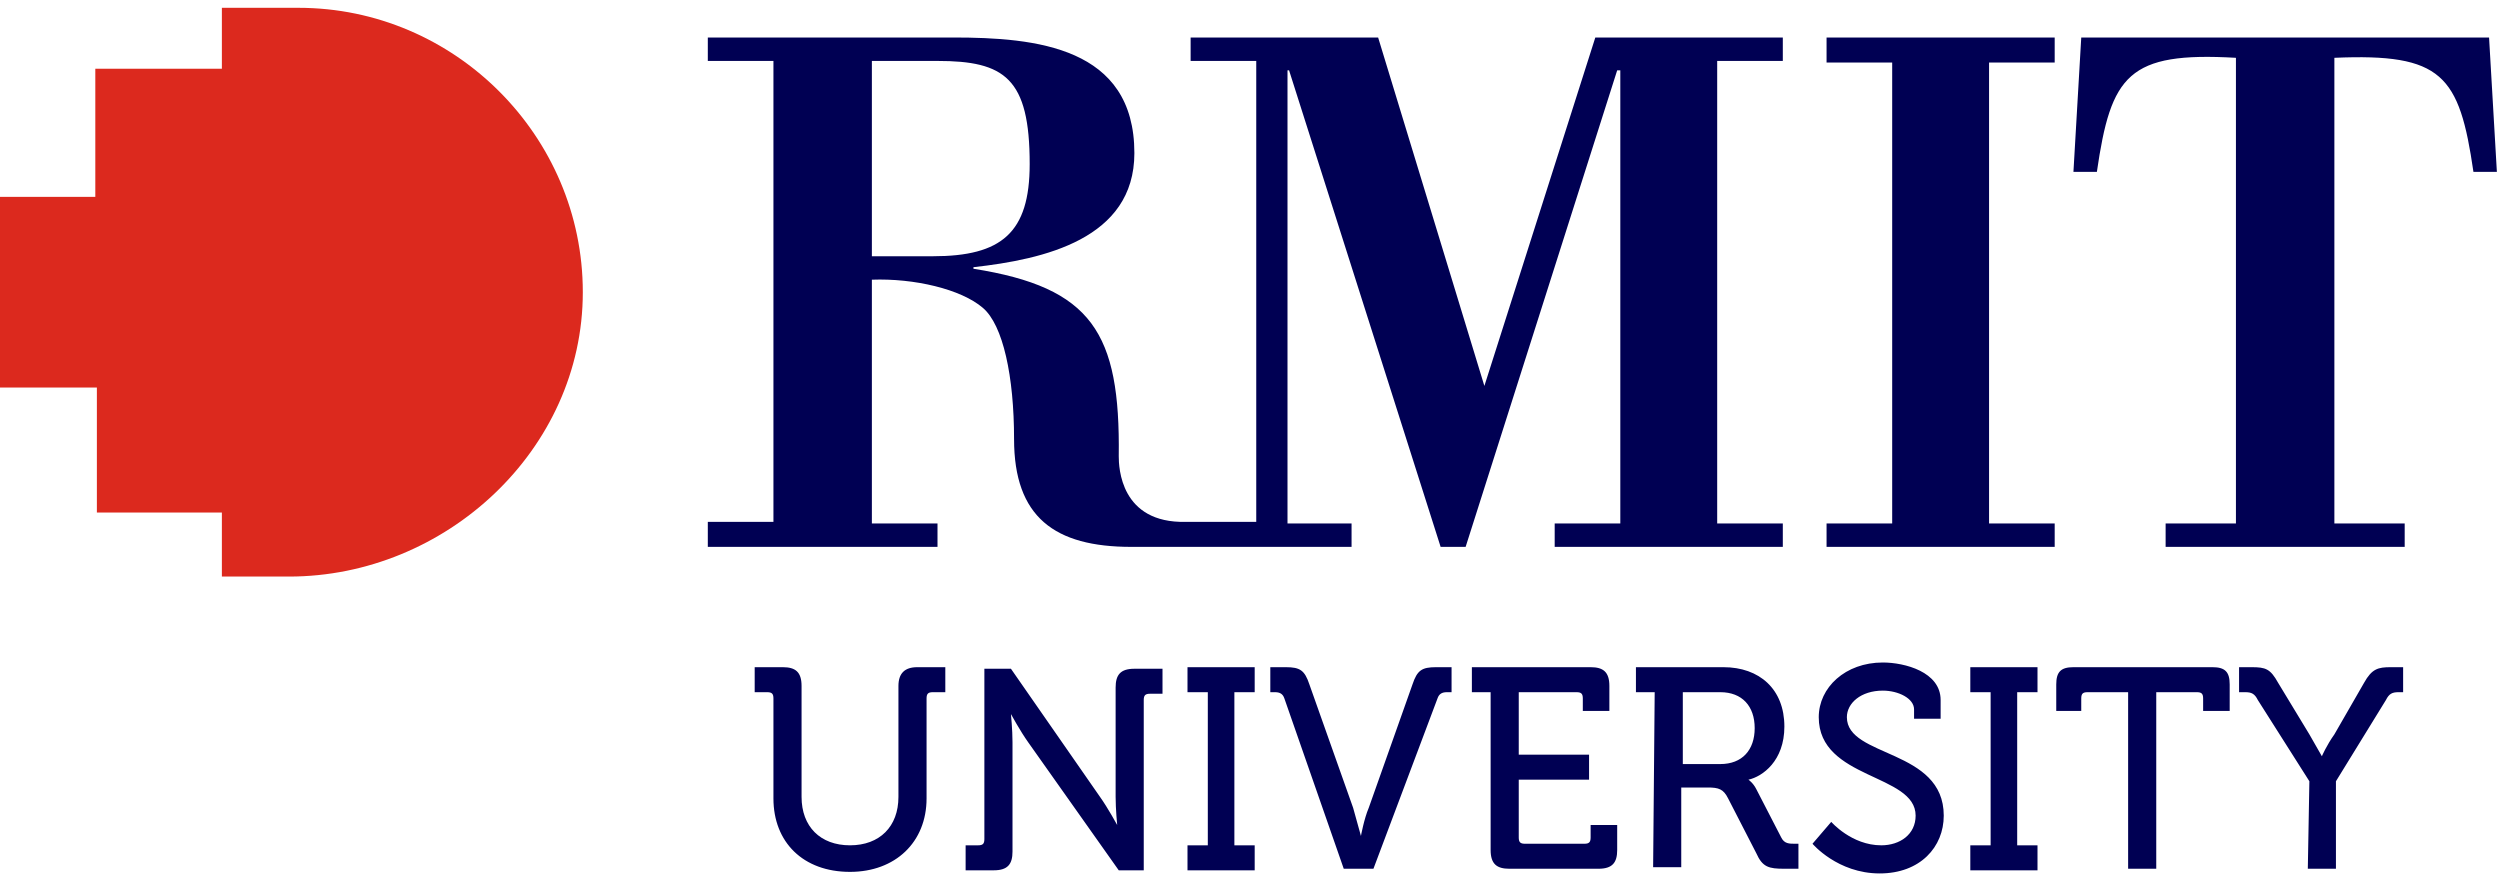 <?xml version="1.0" encoding="utf-8"?>
<!-- Generator: Adobe Illustrator 25.4.1, SVG Export Plug-In . SVG Version: 6.00 Build 0)  -->
<svg version="1.1" baseProfile="tiny" id="Layer_1" xmlns="http://www.w3.org/2000/svg" xmlns:xlink="http://www.w3.org/1999/xlink"
	 x="0px" y="0px" viewBox="0 0 160 56" overflow="visible" xml:space="preserve">
<path fill="#000053" d="M127.3,4h4.2V2.4h-14.6V4h4.2v29.5h-4.2V35h14.6v-1.5h-4.2L127.3,4L127.3,4z M153.9,35v-1.5h-4.5V3.7
	c6.9-0.3,8,1.1,8.9,7.3h1.5l-0.5-8.6h-26.1l-0.5,8.6h1.5c0.9-6.2,2-7.7,8.9-7.3v29.8h-4.5V35L153.9,35 M55.8,16.4V3.9H60
	c4.3,0,5.9,1.1,5.9,6.6c0,4.4-1.8,5.9-6.2,5.9L55.8,16.4 M114.1,3.9V2.4h-12L95,24.7L88.2,2.4h-12v1.5h4.2v29.5l-4.5,0
	c-4.2,0.1-4.3-3.5-4.3-4.2c0.1-7.9-1.7-10.8-9.3-12v-0.1c4.5-0.5,10.3-1.8,10.3-7.3c0-6.8-6.3-7.4-11.6-7.4H45.3v1.5h4.2v29.5h-4.2
	V35H60v-1.5h-4.2V17.9c2.7-0.1,5.7,0.6,7.1,1.8c1.3,1.1,2,4.4,2,8.4c0,5,2.6,6.9,7.5,6.9h14.1v-1.5h-4.1v-29h0.1l9.7,30.5h1.6
	l9.7-30.5h0.2v29h-4.2v1.5h14.6v-1.5h-4.2V3.9L114.1,3.9L114.1,3.9z"/>
<path fill="#DC291E" d="M19.1,0.5h-4.9v3.9H6.1v8.2H0v12.2h6.2v8h8v4.1h4.3c10,0,18.8-8.1,18.8-18.2C37.3,8.7,29.1,0.5,19.1,0.5"/>
<path fill="#000053" d="M49.5,44.7c0-0.3-0.1-0.4-0.4-0.4h-0.8v-1.6h1.8c0.8,0,1.2,0.3,1.2,1.2v7.1c0,1.9,1.2,3.1,3.1,3.1
	s3.1-1.2,3.1-3.1v-7.1c0-0.8,0.4-1.2,1.2-1.2h1.8v1.6h-0.8c-0.3,0-0.4,0.1-0.4,0.4v6.4c0,2.8-2,4.7-4.9,4.7c-3,0-4.9-1.9-4.9-4.7
	L49.5,44.7L49.5,44.7z M61.8,54.1h0.8c0.3,0,0.4-0.1,0.4-0.4V42.8h1.7l5.7,8.2c0.5,0.7,1.1,1.8,1.1,1.8h0c0,0-0.1-1-0.1-1.8v-7
	c0-0.8,0.3-1.2,1.2-1.2h1.8v1.6h-0.8c-0.3,0-0.4,0.1-0.4,0.4v10.9h-1.6l-5.8-8.2c-0.5-0.7-1.1-1.8-1.1-1.8h0c0,0,0.1,1,0.1,1.8v7
	c0,0.8-0.3,1.2-1.2,1.2h-1.8V54.1L61.8,54.1z M76,54.1h1.3v-9.8H76v-1.6h4.3v1.6H79v9.8h1.3v1.6H76V54.1L76,54.1z M82.2,44.7
	c-0.1-0.3-0.3-0.4-0.6-0.4h-0.3v-1.6h1c0.9,0,1.2,0.2,1.5,1.1l2.8,7.9c0.2,0.7,0.5,1.8,0.5,1.8h0c0,0,0.2-1.1,0.5-1.8l2.8-7.9
	c0.3-0.9,0.6-1.1,1.5-1.1h1v1.6h-0.3c-0.3,0-0.5,0.1-0.6,0.4l-4.1,10.9h-1.9L82.2,44.7L82.2,44.7z M95.4,44.3h-1.2v-1.6h7.6
	c0.8,0,1.2,0.3,1.2,1.2v1.6h-1.7v-0.8c0-0.3-0.1-0.4-0.4-0.4h-3.7v4h4.5v1.6h-4.5v3.7c0,0.3,0.1,0.4,0.4,0.4h3.8
	c0.3,0,0.4-0.1,0.4-0.4v-0.8h1.7v1.6c0,0.8-0.3,1.2-1.2,1.2h-5.7c-0.8,0-1.2-0.3-1.2-1.2L95.4,44.3L95.4,44.3z M105.9,44.3h-1.2
	v-1.6h5.6c2.3,0,3.9,1.4,3.9,3.8c0,2.2-1.4,3.2-2.3,3.4v0c0,0,0.3,0.2,0.5,0.6l1.6,3.1c0.2,0.4,0.5,0.4,0.9,0.4h0.2v1.6h-0.9
	c-1,0-1.4-0.1-1.8-1l-1.8-3.5c-0.3-0.6-0.6-0.7-1.3-0.7h-1.7v5.1h-1.8L105.9,44.3L105.9,44.3L105.9,44.3z M110.1,48.9
	c1.4,0,2.2-0.9,2.2-2.3c0-1.4-0.8-2.3-2.2-2.3h-2.4v4.6H110.1L110.1,48.9z M117.2,52.6c0,0,1.3,1.5,3.2,1.5c1.2,0,2.2-0.7,2.2-1.9
	c0-2.7-6.2-2.3-6.2-6.3c0-1.9,1.7-3.5,4.1-3.5c1.4,0,3.7,0.6,3.7,2.4V46h-1.7v-0.6c0-0.7-1-1.2-2-1.2c-1.4,0-2.3,0.8-2.3,1.7
	c0,2.6,6.2,2,6.2,6.3c0,2-1.5,3.7-4.1,3.7c-2.7,0-4.3-1.9-4.3-1.9L117.2,52.6L117.2,52.6z M126.1,54.1h1.3v-9.8h-1.3v-1.6h4.3v1.6
	h-1.3v9.8h1.3v1.6h-4.3L126.1,54.1L126.1,54.1z M136.2,44.3h-2.6c-0.3,0-0.4,0.1-0.4,0.4v0.8h-1.6v-1.7c0-0.8,0.3-1.1,1.1-1.1h8.9
	c0.8,0,1.1,0.3,1.1,1.1v1.7H141v-0.8c0-0.3-0.1-0.4-0.4-0.4H138v11.3h-1.8L136.2,44.3L136.2,44.3z M147.8,50l-3.3-5.2
	c-0.2-0.4-0.4-0.5-0.8-0.5h-0.4v-1.6h0.8c0.9,0,1.2,0.1,1.7,1l2,3.3c0.4,0.7,0.8,1.4,0.8,1.4h0c0,0,0.3-0.7,0.8-1.4l1.9-3.3
	c0.5-0.9,0.9-1,1.7-1h0.8v1.6h-0.3c-0.4,0-0.6,0.1-0.8,0.5l-3.2,5.2v5.6h-1.8L147.8,50L147.8,50z"/>
</svg>
